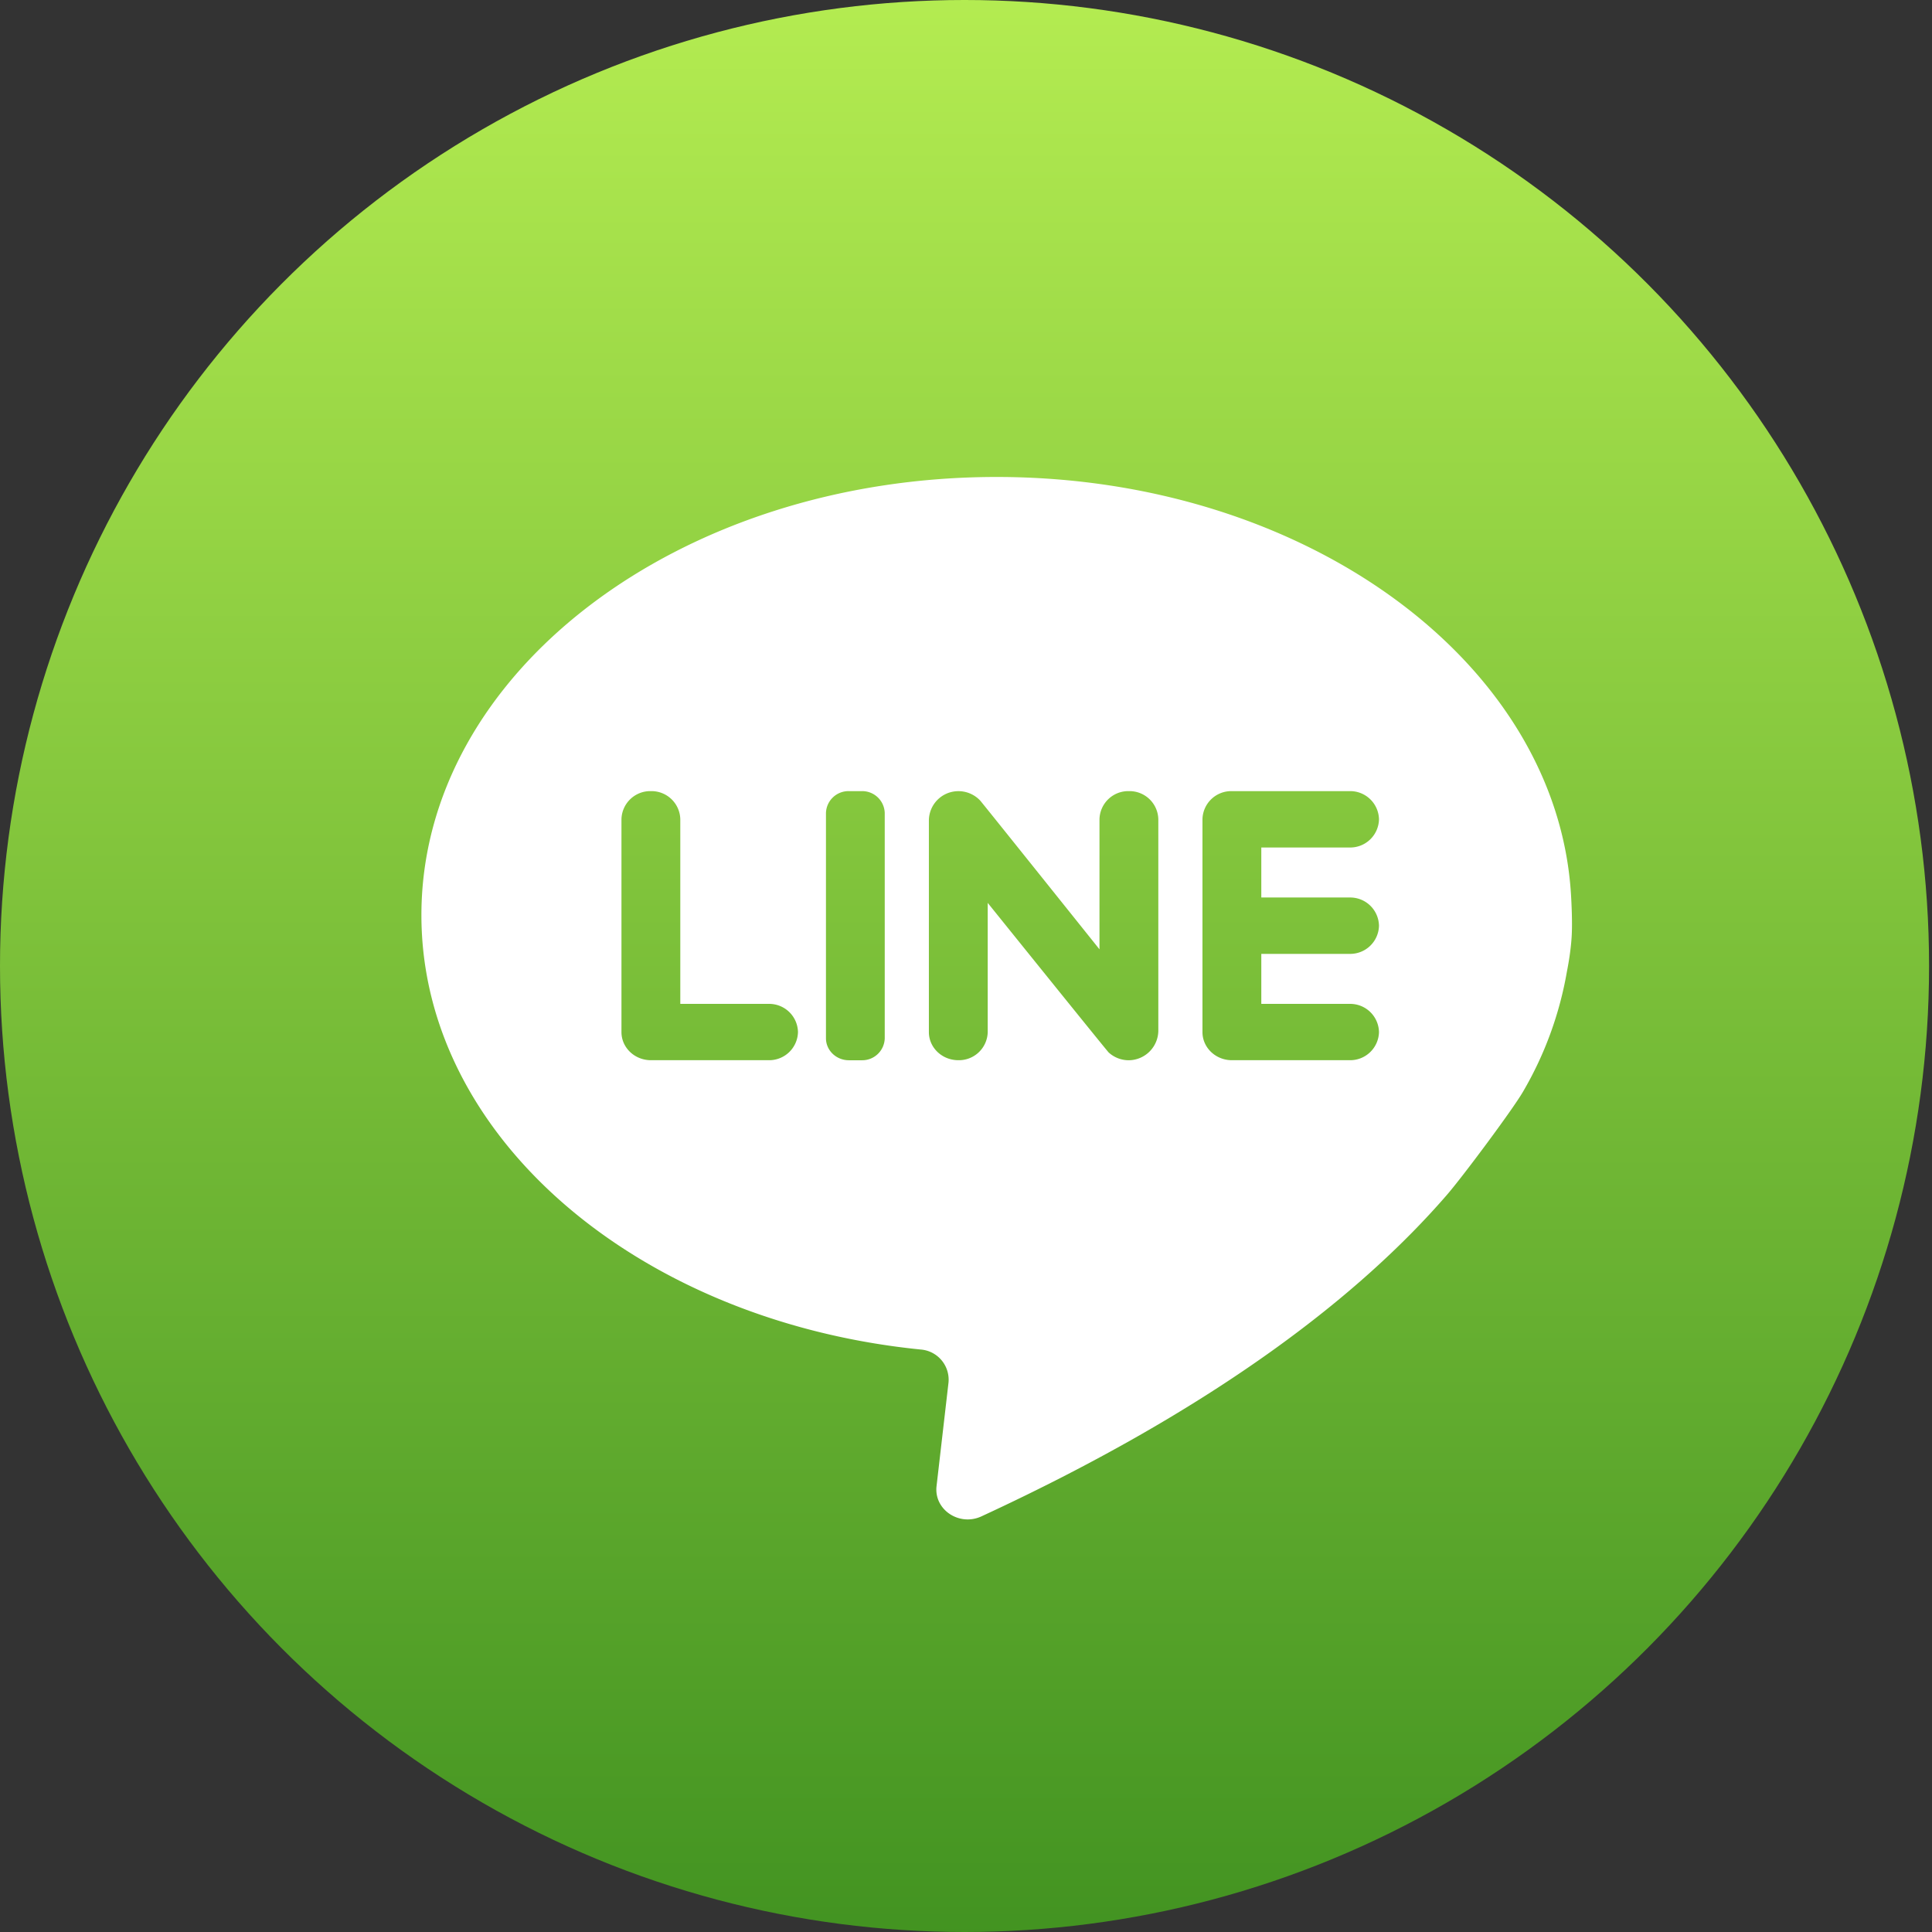 <svg xmlns="http://www.w3.org/2000/svg" width="33" height="33" viewBox="0 0 33 33">
    <rect x="0" y="0" width="33" height="33" fill="#333333" stroke="none"/>
    <defs>
        <linearGradient id="a" x1="50%" x2="50%" y1="0%" y2="100%">
            <stop offset="0%" stop-color="#B4EC51"/>
            <stop offset="100%" stop-color="#429321"/>
        </linearGradient>
    </defs>
    <g fill="none" fill-rule="evenodd">
        <ellipse cx="16.475" cy="16.5" fill="url(#a)" rx="16.475" ry="16.5"/>
        <path fill="#FFF" fill-rule="nonzero" d="M26.766 16.584a6.127 6.127 0 0 1-.751 2.062c-.176.304-1.037 1.46-1.302 1.765-1.452 1.676-3.884 3.61-7.95 5.49-.38.175-.813-.116-.766-.517l.204-1.767a.517.517 0 0 0-.473-.566c-4.814-.483-8.53-3.62-8.53-7.42 0-4.133 4.399-7.484 9.824-7.484 5.272 0 9.574 3.165 9.812 7.136.007.116.027.484.01.732-.01.15-.033.341-.078.57zm-15.146.563v-3.152a.492.492 0 0 0-.502-.482.492.492 0 0 0-.503.482v3.634c0 .265.225.48.503.48h2.01a.492.492 0 0 0 .502-.48.492.492 0 0 0-.502-.482H11.62zm3.1.963a.385.385 0 0 0 .392-.376v-3.845a.385.385 0 0 0-.392-.376h-.22a.385.385 0 0 0-.392.376v3.845c0 .207.175.376.392.376h.22zm4.06-4.115v2.22s-2.006-2.507-2.037-2.54a.51.51 0 0 0-.394-.161.504.504 0 0 0-.483.5v3.615c0 .265.225.48.503.48a.492.492 0 0 0 .502-.48v-2.207s2.037 2.529 2.067 2.556a.51.51 0 0 0 .34.132.51.51 0 0 0 .507-.501v-3.614a.492.492 0 0 0-.502-.482.492.492 0 0 0-.503.482zm4.774 0a.492.492 0 0 0-.503-.482h-2.01a.492.492 0 0 0-.502.482v3.634c0 .265.225.48.502.48h2.01a.492.492 0 0 0 .503-.48.492.492 0 0 0-.503-.482h-1.507v-.854h1.507a.492.492 0 0 0 .503-.481.492.492 0 0 0-.503-.482h-1.507v-.854h1.507a.492.492 0 0 0 .503-.481z"/>
    </g>
</svg>
